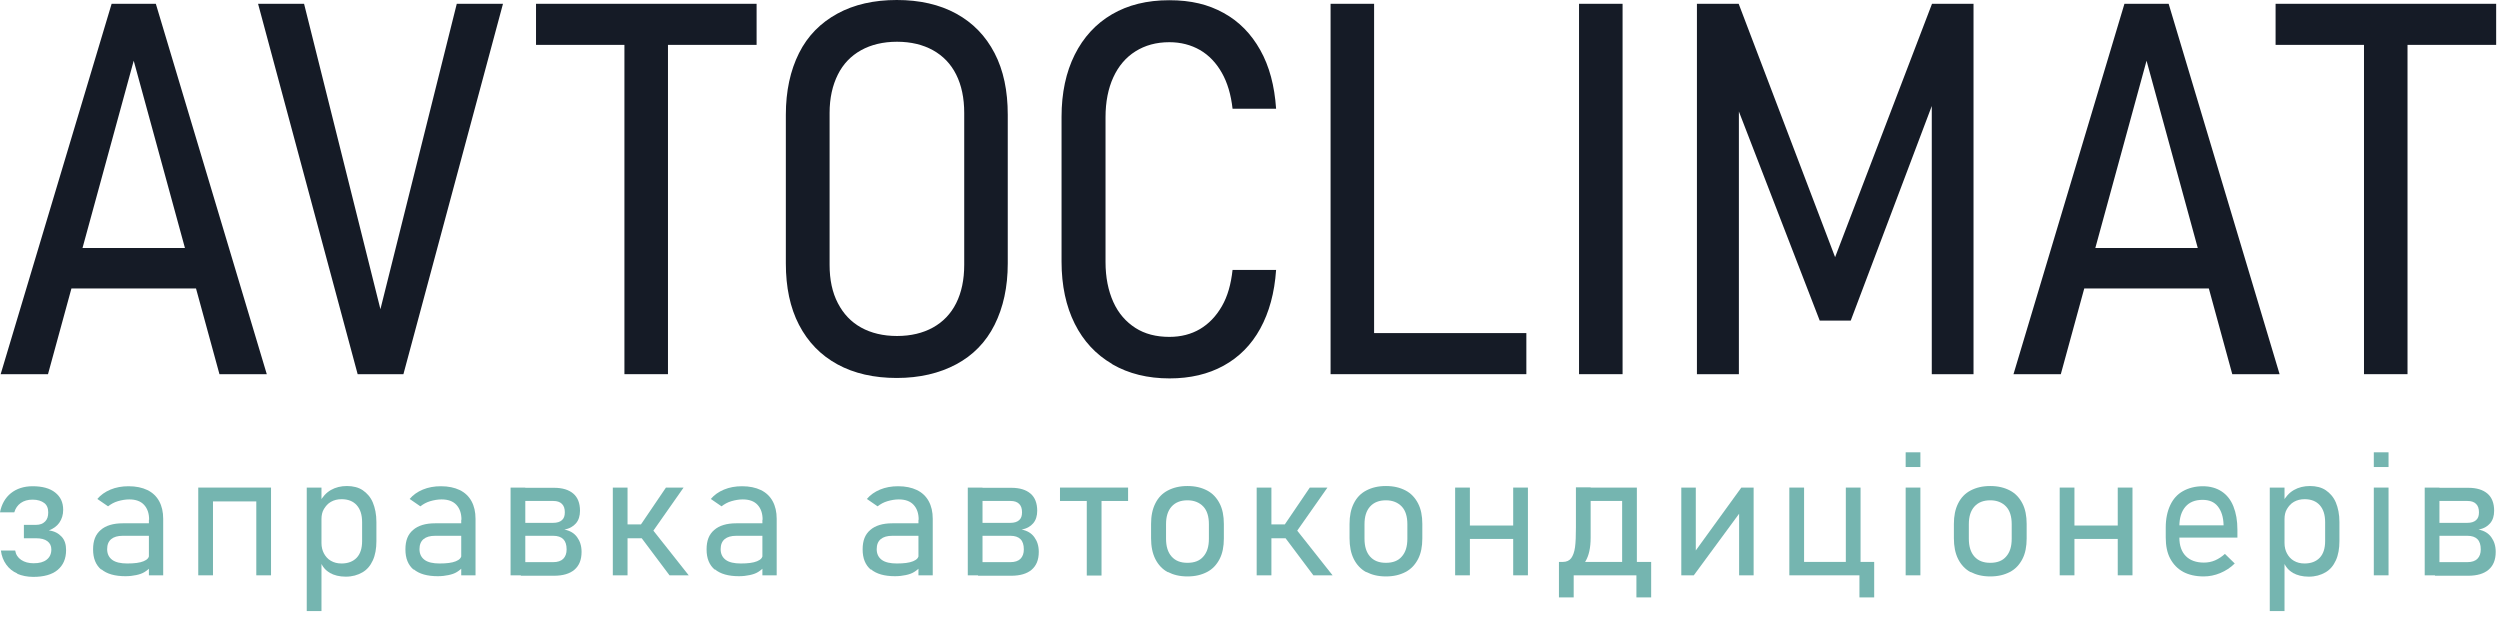 <svg width="166" height="41" viewBox="0 0 166 41" fill="none" xmlns="http://www.w3.org/2000/svg">
<path d="M1.156 38.082C0.845 37.949 0.608 37.756 0.415 37.489C0.222 37.222 0.104 36.911 0.059 36.555H1.008C1.052 36.822 1.186 37.03 1.408 37.178C1.631 37.326 1.897 37.4 2.238 37.4C2.609 37.4 2.891 37.326 3.098 37.163C3.306 37 3.409 36.778 3.409 36.481C3.409 36.244 3.321 36.066 3.143 35.933C2.965 35.799 2.713 35.74 2.387 35.74H1.586V34.851H2.387C2.653 34.851 2.846 34.776 2.994 34.628C3.143 34.48 3.202 34.287 3.202 34.02C3.202 33.739 3.113 33.531 2.935 33.398C2.757 33.264 2.505 33.176 2.164 33.176C1.853 33.176 1.586 33.25 1.379 33.398C1.171 33.546 1.023 33.754 0.949 34.02H0C0.104 33.472 0.356 33.042 0.726 32.746C1.097 32.449 1.586 32.286 2.164 32.286C2.802 32.286 3.306 32.419 3.661 32.701C4.017 32.983 4.195 33.353 4.195 33.857C4.195 34.184 4.106 34.465 3.943 34.702C3.78 34.94 3.543 35.103 3.246 35.221C3.617 35.266 3.884 35.414 4.091 35.636C4.299 35.859 4.388 36.155 4.388 36.526C4.388 37.104 4.195 37.534 3.825 37.845C3.454 38.156 2.905 38.305 2.209 38.305C1.808 38.305 1.453 38.23 1.141 38.097L1.156 38.082Z" fill="#75B5B0"/>
<path d="M6.73 37.83C6.359 37.519 6.181 37.074 6.181 36.481C6.181 35.888 6.344 35.488 6.685 35.192C7.026 34.895 7.516 34.747 8.153 34.747H9.947L10.021 35.577H8.153C7.812 35.577 7.56 35.651 7.382 35.799C7.204 35.948 7.115 36.17 7.115 36.466C7.115 36.778 7.234 37.015 7.456 37.178C7.679 37.341 8.02 37.415 8.449 37.415C8.924 37.415 9.28 37.371 9.532 37.267C9.784 37.163 9.902 37.03 9.902 36.837L10.021 37.623C9.917 37.756 9.769 37.875 9.606 37.978C9.443 38.082 9.25 38.142 9.042 38.186C8.835 38.23 8.598 38.26 8.331 38.26C7.634 38.26 7.1 38.112 6.73 37.801V37.83ZM9.902 34.51C9.902 34.08 9.784 33.754 9.561 33.517C9.339 33.279 9.013 33.161 8.583 33.161C8.331 33.161 8.079 33.205 7.827 33.279C7.575 33.353 7.367 33.472 7.175 33.62L6.463 33.131C6.685 32.864 6.982 32.657 7.338 32.508C7.693 32.36 8.094 32.286 8.538 32.286C9.028 32.286 9.443 32.375 9.784 32.538C10.124 32.701 10.391 32.953 10.569 33.279C10.747 33.605 10.836 33.991 10.836 34.45V38.201H9.887V34.51H9.902Z" fill="#75B5B0"/>
<path d="M13.164 32.375H14.142V38.201H13.164V32.375ZM13.771 32.375H17.581V33.294H13.771V32.375ZM17.018 32.375H17.996V38.201H17.018V32.375Z" fill="#75B5B0"/>
<path d="M20.368 32.375H21.346V40.573H20.368V32.375ZM21.91 38.038C21.613 37.875 21.406 37.623 21.272 37.282L21.346 36.066C21.346 36.318 21.406 36.556 21.509 36.748C21.613 36.941 21.761 37.119 21.969 37.237C22.176 37.356 22.399 37.415 22.68 37.415C23.11 37.415 23.451 37.282 23.688 37.03C23.926 36.778 24.044 36.407 24.044 35.933V34.673C24.044 34.184 23.926 33.813 23.688 33.546C23.451 33.279 23.11 33.146 22.68 33.146C22.414 33.146 22.176 33.205 21.969 33.324C21.761 33.443 21.628 33.606 21.509 33.798C21.391 33.991 21.346 34.228 21.346 34.465L21.228 33.339C21.42 32.983 21.658 32.716 21.969 32.538C22.28 32.36 22.636 32.272 23.036 32.272C23.436 32.272 23.807 32.36 24.089 32.553C24.37 32.746 24.608 33.013 24.756 33.368C24.904 33.724 24.993 34.154 24.993 34.658V35.933C24.993 36.422 24.919 36.852 24.756 37.208C24.593 37.564 24.37 37.83 24.059 38.008C23.748 38.186 23.392 38.29 22.962 38.29C22.532 38.29 22.191 38.201 21.895 38.038H21.91Z" fill="#75B5B0"/>
<path d="M27.468 37.83C27.098 37.519 26.92 37.074 26.92 36.481C26.92 35.888 27.083 35.488 27.424 35.192C27.765 34.895 28.254 34.747 28.892 34.747H30.685L30.759 35.577H28.892C28.55 35.577 28.299 35.651 28.121 35.799C27.943 35.948 27.854 36.17 27.854 36.466C27.854 36.778 27.972 37.015 28.195 37.178C28.417 37.341 28.758 37.415 29.188 37.415C29.662 37.415 30.018 37.371 30.27 37.267C30.522 37.163 30.641 37.03 30.641 36.837L30.759 37.623C30.655 37.756 30.507 37.875 30.344 37.978C30.181 38.082 29.988 38.142 29.781 38.186C29.573 38.23 29.336 38.26 29.069 38.26C28.373 38.26 27.839 38.112 27.468 37.801V37.83ZM30.641 34.51C30.641 34.08 30.522 33.754 30.3 33.517C30.077 33.279 29.751 33.161 29.321 33.161C29.069 33.161 28.817 33.205 28.565 33.279C28.313 33.353 28.106 33.472 27.913 33.62L27.202 33.131C27.424 32.864 27.72 32.657 28.076 32.508C28.432 32.36 28.832 32.286 29.277 32.286C29.766 32.286 30.181 32.375 30.522 32.538C30.863 32.701 31.13 32.953 31.308 33.279C31.486 33.605 31.575 33.991 31.575 34.45V38.201H30.626V34.51H30.641Z" fill="#75B5B0"/>
<path d="M33.902 32.375H34.88V38.201H33.902V32.375ZM34.569 37.326H36.733C37.03 37.326 37.252 37.252 37.4 37.104C37.548 36.956 37.623 36.748 37.623 36.481C37.623 36.17 37.548 35.947 37.4 35.799C37.252 35.651 37.03 35.577 36.733 35.577H34.569V34.717H36.733C36.985 34.717 37.178 34.658 37.311 34.539C37.445 34.421 37.504 34.258 37.504 34.02C37.504 33.768 37.445 33.591 37.311 33.457C37.178 33.324 36.985 33.264 36.748 33.264H34.584V32.39H36.792C37.356 32.39 37.771 32.523 38.067 32.775C38.364 33.027 38.512 33.413 38.512 33.917C38.512 34.258 38.423 34.539 38.245 34.747C38.067 34.954 37.815 35.103 37.474 35.162C37.845 35.236 38.127 35.399 38.319 35.666C38.512 35.933 38.616 36.244 38.616 36.644C38.616 37.178 38.453 37.563 38.142 37.83C37.83 38.097 37.371 38.23 36.778 38.23H34.584V37.356L34.569 37.326Z" fill="#75B5B0"/>
<path d="M40.691 32.375H41.669V38.201H40.691V32.375ZM41.255 34.821H43.359V35.74H41.255V34.821ZM42.5 34.91L44.219 32.375H45.39L42.989 35.799L42.514 34.91H42.5ZM42.529 35.651L43.315 35.147L45.731 38.201H44.456L42.544 35.651H42.529Z" fill="#75B5B0"/>
<path d="M47.466 37.83C47.095 37.519 46.917 37.074 46.917 36.481C46.917 35.888 47.08 35.488 47.421 35.192C47.762 34.895 48.251 34.747 48.889 34.747H50.682L50.757 35.577H48.889C48.548 35.577 48.296 35.651 48.118 35.799C47.94 35.948 47.851 36.17 47.851 36.466C47.851 36.778 47.97 37.015 48.192 37.178C48.414 37.341 48.755 37.415 49.185 37.415C49.66 37.415 50.015 37.371 50.267 37.267C50.519 37.163 50.638 37.03 50.638 36.837L50.757 37.623C50.653 37.756 50.505 37.875 50.342 37.978C50.178 38.082 49.986 38.142 49.778 38.186C49.571 38.23 49.334 38.26 49.067 38.26C48.37 38.26 47.836 38.112 47.466 37.801V37.83ZM50.638 34.51C50.638 34.08 50.519 33.754 50.297 33.517C50.075 33.279 49.749 33.161 49.319 33.161C49.067 33.161 48.815 33.205 48.563 33.279C48.311 33.353 48.103 33.472 47.91 33.62L47.199 33.131C47.421 32.864 47.718 32.657 48.074 32.508C48.429 32.36 48.83 32.286 49.274 32.286C49.763 32.286 50.178 32.375 50.519 32.538C50.86 32.701 51.127 32.953 51.305 33.279C51.483 33.605 51.572 33.991 51.572 34.45V38.201H50.623V34.51H50.638Z" fill="#75B5B0"/>
<path d="M57.828 37.83C57.457 37.519 57.279 37.074 57.279 36.481C57.279 35.888 57.442 35.488 57.783 35.192C58.124 34.895 58.613 34.747 59.251 34.747H61.044L61.118 35.577H59.251C58.91 35.577 58.658 35.651 58.48 35.799C58.302 35.948 58.213 36.17 58.213 36.466C58.213 36.778 58.331 37.015 58.554 37.178C58.776 37.341 59.117 37.415 59.547 37.415C60.021 37.415 60.377 37.371 60.629 37.267C60.881 37.163 61 37.03 61 36.837L61.118 37.623C61.015 37.756 60.866 37.875 60.703 37.978C60.54 38.082 60.348 38.142 60.14 38.186C59.932 38.23 59.695 38.26 59.428 38.26C58.732 38.26 58.198 38.112 57.828 37.801V37.83ZM61 34.51C61 34.08 60.881 33.754 60.659 33.517C60.437 33.279 60.11 33.161 59.681 33.161C59.428 33.161 59.176 33.205 58.925 33.279C58.672 33.353 58.465 33.472 58.272 33.62L57.561 33.131C57.783 32.864 58.08 32.657 58.435 32.508C58.791 32.36 59.191 32.286 59.636 32.286C60.125 32.286 60.54 32.375 60.881 32.538C61.222 32.701 61.489 32.953 61.667 33.279C61.845 33.605 61.934 33.991 61.934 34.45V38.201H60.985V34.51H61Z" fill="#75B5B0"/>
<path d="M64.261 32.375H65.239V38.201H64.261V32.375ZM64.928 37.326H67.092C67.389 37.326 67.611 37.252 67.759 37.104C67.908 36.956 67.982 36.748 67.982 36.481C67.982 36.17 67.908 35.947 67.759 35.799C67.611 35.651 67.389 35.577 67.092 35.577H64.928V34.717H67.092C67.344 34.717 67.537 34.658 67.671 34.539C67.804 34.421 67.863 34.258 67.863 34.02C67.863 33.768 67.804 33.591 67.671 33.457C67.537 33.324 67.344 33.264 67.107 33.264H64.943V32.39H67.152C67.715 32.39 68.13 32.523 68.427 32.775C68.723 33.027 68.871 33.413 68.871 33.917C68.871 34.258 68.782 34.539 68.604 34.747C68.427 34.954 68.174 35.103 67.834 35.162C68.204 35.236 68.486 35.399 68.678 35.666C68.871 35.933 68.975 36.244 68.975 36.644C68.975 37.178 68.812 37.563 68.501 37.83C68.189 38.097 67.73 38.23 67.137 38.23H64.943V37.356L64.928 37.326Z" fill="#75B5B0"/>
<path d="M70.383 32.375H74.905V33.264H70.383V32.375ZM72.162 32.849H73.141V38.216H72.162V32.849Z" fill="#75B5B0"/>
<path d="M77.543 37.993C77.187 37.801 76.906 37.504 76.713 37.119C76.52 36.733 76.431 36.274 76.431 35.74V34.791C76.431 34.258 76.52 33.813 76.713 33.428C76.906 33.042 77.173 32.761 77.543 32.568C77.914 32.375 78.329 32.272 78.848 32.272C79.367 32.272 79.782 32.375 80.152 32.568C80.523 32.761 80.79 33.057 80.982 33.428C81.175 33.798 81.264 34.258 81.264 34.791V35.755C81.264 36.289 81.175 36.748 80.982 37.119C80.79 37.489 80.523 37.786 80.152 37.979C79.782 38.171 79.367 38.275 78.848 38.275C78.329 38.275 77.914 38.171 77.543 37.979V37.993ZM79.9 36.956C80.152 36.674 80.271 36.289 80.271 35.77V34.806C80.271 34.302 80.152 33.902 79.9 33.635C79.648 33.368 79.292 33.22 78.848 33.22C78.403 33.22 78.047 33.354 77.795 33.635C77.543 33.917 77.425 34.302 77.425 34.806V35.77C77.425 36.274 77.543 36.674 77.795 36.956C78.047 37.237 78.388 37.371 78.848 37.371C79.307 37.371 79.663 37.237 79.9 36.956Z" fill="#75B5B0"/>
<path d="M83.443 32.375H84.421V38.201H83.443V32.375ZM84.006 34.821H86.111V35.74H84.006V34.821ZM85.251 34.91L86.971 32.375H88.142L85.74 35.799L85.266 34.91H85.251ZM85.281 35.651L86.067 35.147L88.483 38.201H87.208L85.296 35.651H85.281Z" fill="#75B5B0"/>
<path d="M90.721 37.993C90.366 37.801 90.084 37.504 89.891 37.119C89.699 36.733 89.61 36.274 89.61 35.74V34.791C89.61 34.258 89.699 33.813 89.891 33.428C90.084 33.042 90.351 32.761 90.721 32.568C91.092 32.375 91.507 32.272 92.026 32.272C92.545 32.272 92.96 32.375 93.33 32.568C93.701 32.761 93.968 33.057 94.16 33.428C94.353 33.798 94.442 34.258 94.442 34.791V35.755C94.442 36.289 94.353 36.748 94.16 37.119C93.968 37.489 93.701 37.786 93.33 37.979C92.96 38.171 92.545 38.275 92.026 38.275C91.507 38.275 91.092 38.171 90.721 37.979V37.993ZM93.078 36.956C93.33 36.674 93.449 36.289 93.449 35.77V34.806C93.449 34.302 93.33 33.902 93.078 33.635C92.826 33.368 92.471 33.22 92.026 33.22C91.581 33.22 91.225 33.354 90.973 33.635C90.721 33.917 90.603 34.302 90.603 34.806V35.77C90.603 36.274 90.721 36.674 90.973 36.956C91.225 37.237 91.566 37.371 92.026 37.371C92.485 37.371 92.841 37.237 93.078 36.956Z" fill="#75B5B0"/>
<path d="M96.621 32.375H97.6V38.201H96.621V32.375ZM97.229 34.895H101.039V35.785H97.229V34.895ZM100.476 32.375H101.454V38.201H100.476V32.375Z" fill="#75B5B0"/>
<path d="M103.514 37.311H108.955V38.201H103.514V37.311ZM103.514 37.311H104.493V39.668H103.514V37.311ZM103.648 37.311H103.781C104.018 37.311 104.211 37.222 104.33 37.059C104.448 36.896 104.537 36.659 104.582 36.333C104.626 36.007 104.641 35.577 104.641 35.028V32.36H105.619V35.696C105.619 36.377 105.501 36.896 105.278 37.267C105.056 37.637 104.715 37.815 104.3 37.815H104.167L103.663 37.311H103.648ZM105.367 32.375H108.273V33.264H105.367V32.375ZM107.71 32.375H108.688V38.201H107.71V32.375ZM108.658 37.311H109.637V39.668H108.658V37.311Z" fill="#75B5B0"/>
<path d="M115.477 38.201V33.783L115.61 33.931L112.468 38.201H111.638V32.375H112.601V36.881L112.468 36.733L115.625 32.375H116.441V38.201H115.477Z" fill="#75B5B0"/>
<path d="M118.812 32.375H119.791V38.201H118.812V32.375ZM119.524 37.311H123.467V38.201H119.524V37.311ZM122.563 32.375H123.541V38.201H122.563V32.375ZM123.467 37.311H124.446V39.668H123.467V37.311Z" fill="#75B5B0"/>
<path d="M126.536 30.033H127.514V31.011H126.536V30.033ZM126.536 32.375H127.514V38.201H126.536V32.375Z" fill="#75B5B0"/>
<path d="M130.849 37.993C130.494 37.801 130.212 37.504 130.019 37.119C129.826 36.733 129.738 36.274 129.738 35.74V34.791C129.738 34.258 129.826 33.813 130.019 33.428C130.212 33.042 130.479 32.761 130.849 32.568C131.22 32.375 131.635 32.272 132.154 32.272C132.673 32.272 133.088 32.375 133.458 32.568C133.829 32.761 134.096 33.057 134.288 33.428C134.481 33.798 134.57 34.258 134.57 34.791V35.755C134.57 36.289 134.481 36.748 134.288 37.119C134.096 37.489 133.829 37.786 133.458 37.979C133.088 38.171 132.673 38.275 132.154 38.275C131.635 38.275 131.22 38.171 130.849 37.979V37.993ZM133.206 36.956C133.458 36.674 133.577 36.289 133.577 35.77V34.806C133.577 34.302 133.458 33.902 133.206 33.635C132.954 33.368 132.599 33.22 132.154 33.22C131.709 33.22 131.353 33.354 131.101 33.635C130.849 33.917 130.731 34.302 130.731 34.806V35.77C130.731 36.274 130.849 36.674 131.101 36.956C131.353 37.237 131.694 37.371 132.154 37.371C132.613 37.371 132.969 37.237 133.206 36.956Z" fill="#75B5B0"/>
<path d="M136.764 32.375H137.743V38.201H136.764V32.375ZM137.372 34.895H141.182V35.785H137.372V34.895ZM140.618 32.375H141.597V38.201H140.618V32.375Z" fill="#75B5B0"/>
<path d="M144.977 37.978C144.591 37.771 144.309 37.474 144.102 37.089C143.894 36.704 143.805 36.229 143.805 35.681V35.029C143.805 34.45 143.909 33.961 144.102 33.546C144.295 33.131 144.576 32.82 144.947 32.612C145.317 32.405 145.762 32.286 146.266 32.286C146.755 32.286 147.17 32.405 147.511 32.627C147.852 32.849 148.119 33.176 148.297 33.62C148.475 34.065 148.564 34.569 148.564 35.177V35.696H144.487V34.88H147.645V34.851C147.63 34.317 147.497 33.917 147.259 33.62C147.022 33.324 146.681 33.19 146.251 33.19C145.762 33.19 145.377 33.339 145.11 33.65C144.843 33.961 144.71 34.391 144.71 34.954V35.696C144.71 36.229 144.858 36.644 145.14 36.926C145.421 37.208 145.821 37.356 146.34 37.356C146.592 37.356 146.844 37.311 147.081 37.208C147.319 37.104 147.541 36.956 147.734 36.778L148.386 37.415C148.104 37.697 147.778 37.904 147.422 38.053C147.067 38.201 146.696 38.275 146.325 38.275C145.792 38.275 145.332 38.171 144.947 37.964L144.977 37.978Z" fill="#75B5B0"/>
<path d="M150.713 32.375H151.692V40.573H150.713V32.375ZM152.255 38.038C151.958 37.875 151.751 37.623 151.617 37.282L151.692 36.066C151.692 36.318 151.751 36.556 151.855 36.748C151.958 36.941 152.107 37.119 152.314 37.237C152.522 37.356 152.744 37.415 153.026 37.415C153.456 37.415 153.796 37.282 154.034 37.03C154.271 36.778 154.389 36.407 154.389 35.933V34.673C154.389 34.184 154.271 33.813 154.034 33.546C153.796 33.279 153.456 33.146 153.026 33.146C152.759 33.146 152.522 33.205 152.314 33.324C152.107 33.443 151.973 33.606 151.855 33.798C151.736 33.991 151.692 34.228 151.692 34.465L151.573 33.339C151.766 32.983 152.003 32.716 152.314 32.538C152.625 32.36 152.981 32.272 153.381 32.272C153.782 32.272 154.152 32.36 154.434 32.553C154.716 32.746 154.953 33.013 155.101 33.368C155.249 33.724 155.338 34.154 155.338 34.658V35.933C155.338 36.422 155.264 36.852 155.101 37.208C154.938 37.564 154.716 37.83 154.404 38.008C154.093 38.186 153.737 38.29 153.307 38.29C152.877 38.29 152.536 38.201 152.24 38.038H152.255Z" fill="#75B5B0"/>
<path d="M157.621 30.033H158.599V31.011H157.621V30.033ZM157.621 32.375H158.599V38.201H157.621V32.375Z" fill="#75B5B0"/>
<path d="M161.001 32.375H161.979V38.201H161.001V32.375ZM161.668 37.326H163.832C164.129 37.326 164.351 37.252 164.499 37.104C164.648 36.956 164.722 36.748 164.722 36.481C164.722 36.17 164.648 35.947 164.499 35.799C164.351 35.651 164.129 35.577 163.832 35.577H161.668V34.717H163.832C164.084 34.717 164.277 34.658 164.41 34.539C164.544 34.421 164.603 34.258 164.603 34.02C164.603 33.768 164.544 33.591 164.41 33.457C164.277 33.324 164.084 33.264 163.847 33.264H161.683V32.39H163.892C164.455 32.39 164.87 32.523 165.166 32.775C165.463 33.027 165.611 33.413 165.611 33.917C165.611 34.258 165.522 34.539 165.344 34.747C165.166 34.954 164.914 35.103 164.574 35.162C164.944 35.236 165.226 35.399 165.418 35.666C165.611 35.933 165.715 36.244 165.715 36.644C165.715 37.178 165.552 37.563 165.241 37.83C164.929 38.097 164.47 38.23 163.877 38.23H161.683V37.356L161.668 37.326Z" fill="#75B5B0"/>
<path d="M7.397 0.252H10.347L17.714 24.845H14.572L8.879 4.032L3.187 24.845H0.044L7.412 0.252H7.397ZM3.81 16.469H14.201V19.152H3.81V16.469Z" fill="#151B26"/>
<path d="M17.122 0.252H20.19L25.26 20.531L30.33 0.252H33.398L26.787 24.845H23.748L17.136 0.252H17.122Z" fill="#151B26"/>
<path d="M35.592 0.252H50.238V2.98H35.592V0.252ZM41.462 2.016H44.353V24.845H41.462V2.016Z" fill="#151B26"/>
<path d="M55.604 24.192C54.492 23.585 53.647 22.71 53.054 21.569C52.461 20.427 52.18 19.063 52.18 17.492V7.619C52.18 6.048 52.476 4.684 53.054 3.528C53.632 2.372 54.492 1.512 55.604 0.904C56.716 0.296 58.035 0 59.547 0C61.059 0 62.379 0.296 63.49 0.904C64.602 1.512 65.447 2.387 66.04 3.528C66.633 4.669 66.915 6.033 66.915 7.619V17.492C66.915 19.063 66.618 20.412 66.04 21.569C65.462 22.725 64.602 23.599 63.49 24.192C62.379 24.785 61.059 25.097 59.547 25.097C58.035 25.097 56.716 24.8 55.604 24.192ZM61.949 21.747C62.616 21.376 63.135 20.842 63.49 20.131C63.846 19.419 64.024 18.574 64.024 17.581V7.501C64.024 6.508 63.846 5.663 63.49 4.951C63.135 4.24 62.616 3.706 61.949 3.335C61.282 2.965 60.481 2.772 59.562 2.772C58.643 2.772 57.842 2.965 57.175 3.335C56.508 3.706 55.989 4.24 55.634 4.951C55.278 5.663 55.085 6.508 55.085 7.501V17.581C55.085 18.574 55.263 19.419 55.634 20.131C56.004 20.842 56.508 21.376 57.175 21.747C57.842 22.117 58.643 22.31 59.562 22.31C60.481 22.31 61.282 22.117 61.949 21.747Z" fill="#151B26"/>
<path d="M73.837 24.163C72.77 23.54 71.94 22.651 71.362 21.494C70.784 20.338 70.487 18.96 70.487 17.373V7.753C70.487 6.167 70.784 4.788 71.362 3.632C71.94 2.476 72.77 1.571 73.837 0.949C74.904 0.326 76.165 0.015 77.632 0.015C79.1 0.015 80.226 0.297 81.249 0.86C82.272 1.423 83.072 2.238 83.68 3.321C84.288 4.403 84.629 5.692 84.733 7.219H81.842C81.738 6.285 81.501 5.485 81.13 4.833C80.76 4.18 80.271 3.662 79.678 3.321C79.085 2.98 78.403 2.802 77.647 2.802C76.772 2.802 76.031 3.009 75.394 3.41C74.756 3.81 74.267 4.388 73.926 5.129C73.585 5.87 73.407 6.76 73.407 7.783V17.403C73.407 18.411 73.585 19.301 73.926 20.057C74.267 20.813 74.771 21.376 75.394 21.776C76.016 22.176 76.772 22.369 77.647 22.369C78.418 22.369 79.1 22.191 79.678 21.85C80.256 21.509 80.745 21.005 81.13 20.338C81.516 19.671 81.738 18.871 81.842 17.922H84.733C84.629 19.449 84.273 20.738 83.68 21.821C83.087 22.903 82.272 23.718 81.249 24.281C80.226 24.845 79.026 25.126 77.662 25.126C76.209 25.126 74.949 24.815 73.867 24.192L73.837 24.163Z" fill="#151B26"/>
<path d="M88.35 0.252H91.24V24.845H88.35V0.252ZM90.069 22.117H101.35V24.845H90.069V22.117Z" fill="#151B26"/>
<path d="M107.739 24.845H104.848V0.252H107.739V24.845Z" fill="#151B26"/>
<path d="M128.285 0.252H131.042V24.845H128.27V5.366L128.493 6.448L122.889 21.287H120.829L115.225 6.789L115.462 5.366V24.845H112.676V0.252H115.448L121.851 17.077L128.285 0.252Z" fill="#151B26"/>
<path d="M141.048 0.252H143.998L151.365 24.845H148.223L142.531 4.032L136.838 24.845H133.696L141.063 0.252H141.048ZM137.461 16.469H147.852V19.152H137.461V16.469Z" fill="#151B26"/>
<path d="M151.099 0.252H165.745V2.98H151.099V0.252ZM156.969 2.016H159.859V24.845H156.969V2.016Z" fill="#151B26"/>
</svg>
